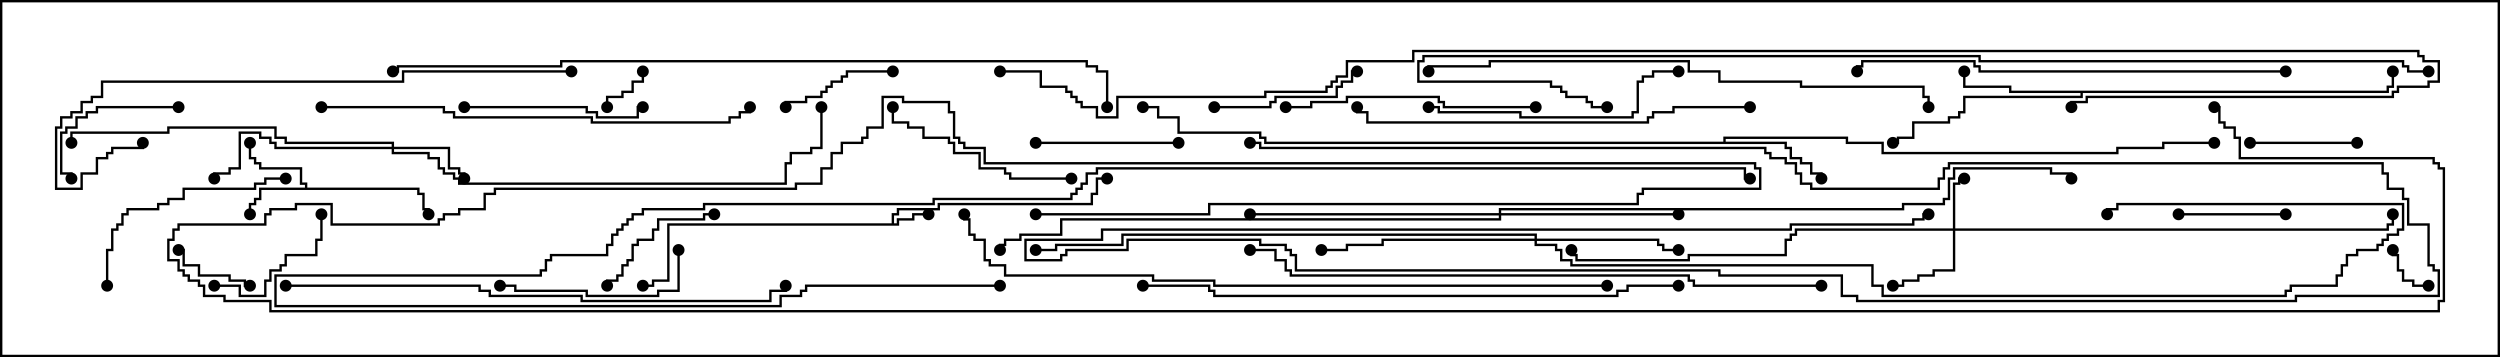 <svg version="1.1" width="105" height="15" xmlns="http://www.w3.org/2000/svg"><path d="M37.45,9.379L37.45,8.95L37.664,8.95L37.664,8.736L39.379,8.736L39.379,8.521L45.807,8.521L45.807,8.093L46.021,8.093L46.021,7.45L46.5,7.45L46.5,7.55L46.121,7.55L46.121,8.193L45.907,8.193L45.907,8.621L39.479,8.621L39.479,8.836L37.764,8.836L37.764,9.05L37.55,9.05L37.55,9.379L37.664,9.379L37.664,9.164L38.307,9.164L38.307,8.95L39,8.95L39,9.05L38.407,9.05L38.407,9.264L37.764,9.264L37.764,9.479L28.121,9.479L28.121,11.836L27.479,11.836L27.479,12.05L27,12.05L27,11.95L27.379,11.95L27.379,11.736L28.021,11.736L28.021,9.379z" stroke="none"/><path d="M12.807,7.879L12.807,7.764L12.593,7.764L12.593,7.121L10.879,7.121L10.879,6.907L10.664,6.907L10.664,6.693L10.45,6.693L10.45,6L10.55,6L10.55,6.593L10.764,6.593L10.764,6.807L10.979,6.807L10.979,7.021L12.693,7.021L12.693,7.664L12.907,7.664L12.907,7.879L17.621,7.879L17.621,8.093L17.836,8.093L17.836,8.736L18.05,8.736L18.05,9L17.95,9L17.95,8.836L17.736,8.836L17.736,8.193L17.521,8.193L17.521,7.979L10.979,7.979L10.979,8.407L10.764,8.407L10.764,8.621L10.55,8.621L10.55,9L10.45,9L10.45,8.521L10.664,8.521L10.664,8.307L10.879,8.307L10.879,7.879z" stroke="none"/><path d="M72.379,5.95L72.379,5.736L77.621,5.736L77.621,5.95L79.121,5.95L79.121,6.379L88.879,6.379L88.879,6.164L90.807,6.164L90.807,5.95L93,5.95L93,6.05L90.907,6.05L90.907,6.264L88.979,6.264L88.979,6.479L79.021,6.479L79.021,6.05L77.521,6.05L77.521,5.836L72.479,5.836L72.479,5.95L75.05,5.95L75.05,6.164L75.264,6.164L75.264,6.593L75.693,6.593L75.693,6.807L76.121,6.807L76.121,7.236L76.55,7.236L76.55,7.5L76.45,7.5L76.45,7.336L76.021,7.336L76.021,6.907L75.593,6.907L75.593,6.693L75.164,6.693L75.164,6.264L74.95,6.264L74.95,6.05L53.093,6.05L53.093,5.836L52.879,5.836L52.879,5.621L49.45,5.621L49.45,4.979L48.593,4.979L48.593,4.55L48,4.55L48,4.45L48.693,4.45L48.693,4.879L49.55,4.879L49.55,5.521L52.979,5.521L52.979,5.736L53.193,5.736L53.193,5.95z" stroke="none"/><path d="M100.236,3.807L100.236,3.593L100.45,3.593L100.45,3L100.55,3L100.55,3.693L100.336,3.693L100.336,3.907L87.479,3.907L87.479,4.121L82.55,4.121L82.55,4.764L82.336,4.764L82.336,4.979L81.907,4.979L81.907,5.193L80.407,5.193L80.407,5.836L79.764,5.836L79.764,6.05L79.5,6.05L79.5,5.95L79.664,5.95L79.664,5.736L80.307,5.736L80.307,5.093L81.807,5.093L81.807,4.879L82.236,4.879L82.236,4.664L82.45,4.664L82.45,4.021L87.379,4.021L87.379,3.907L84.379,3.907L84.379,3.693L82.45,3.693L82.45,3L82.55,3L82.55,3.593L84.479,3.593L84.479,3.807z" stroke="none"/><path d="M82.021,9.593L82.021,7.664L82.236,7.664L82.236,7.45L82.5,7.45L82.5,7.55L82.336,7.55L82.336,7.764L82.121,7.764L82.121,9.593L100.236,9.593L100.236,9.379L100.45,9.379L100.45,9L100.55,9L100.55,9.479L100.336,9.479L100.336,9.693L82.121,9.693L82.121,11.407L81.264,11.407L81.264,11.621L80.621,11.621L80.621,11.836L79.979,11.836L79.979,12.05L79.5,12.05L79.5,11.95L79.879,11.95L79.879,11.736L80.521,11.736L80.521,11.521L81.164,11.521L81.164,11.307L82.021,11.307L82.021,9.693L75.479,9.693L75.479,9.907L75.264,9.907L75.264,10.121L75.05,10.121L75.05,10.764L70.979,10.764L70.979,10.979L66.164,10.979L66.164,10.764L65.95,10.764L65.95,10.5L66.05,10.5L66.05,10.664L66.264,10.664L66.264,10.879L70.879,10.879L70.879,10.664L74.95,10.664L74.95,10.021L75.164,10.021L75.164,9.807L75.379,9.807L75.379,9.593z" stroke="none"/><path d="M16.45,6.164L16.45,6.05L11.95,6.05L11.95,5.836L11.521,5.836L11.521,5.407L7.121,5.407L7.121,5.621L3.05,5.621L3.05,6L2.95,6L2.95,5.521L7.021,5.521L7.021,5.307L11.621,5.307L11.621,5.736L12.05,5.736L12.05,5.95L16.55,5.95L16.55,6.164L18.907,6.164L18.907,7.021L19.336,7.021L19.336,7.236L19.55,7.236L19.55,7.5L19.45,7.5L19.45,7.336L19.236,7.336L19.236,7.121L18.807,7.121L18.807,6.264L16.55,6.264L16.55,6.379L18.05,6.379L18.05,6.593L18.479,6.593L18.479,7.021L18.693,7.021L18.693,7.236L19.121,7.236L19.121,7.45L19.336,7.45L19.336,7.664L32.95,7.664L32.95,6.807L33.164,6.807L33.164,6.379L34.021,6.379L34.021,6.164L34.45,6.164L34.45,4.5L34.55,4.5L34.55,6.264L34.121,6.264L34.121,6.479L33.264,6.479L33.264,6.907L33.05,6.907L33.05,7.764L19.236,7.764L19.236,7.55L19.021,7.55L19.021,7.336L18.593,7.336L18.593,7.121L18.379,7.121L18.379,6.693L17.95,6.693L17.95,6.479L16.45,6.479L16.45,6.264L11.521,6.264L11.521,6.05L11.307,6.05L11.307,5.836L10.879,5.836L10.879,5.621L10.121,5.621L10.121,7.121L9.693,7.121L9.693,7.336L9.05,7.336L9.05,7.5L8.95,7.5L8.95,7.236L9.593,7.236L9.593,7.021L10.021,7.021L10.021,5.521L10.979,5.521L10.979,5.736L11.407,5.736L11.407,5.95L11.621,5.95L11.621,6.164z" stroke="none"/><path d="M64.45,10.021L64.45,9.907L47.193,9.907L47.193,10.336L44.407,10.336L44.407,10.55L43.5,10.55L43.5,10.45L44.307,10.45L44.307,10.236L47.093,10.236L47.093,9.807L64.55,9.807L64.55,10.021L69.693,10.021L69.693,10.236L69.907,10.236L69.907,10.45L70.5,10.45L70.5,10.55L69.807,10.55L69.807,10.336L69.593,10.336L69.593,10.121L64.55,10.121L64.55,10.236L65.407,10.236L65.407,10.45L65.621,10.45L65.621,10.879L66.05,10.879L66.05,11.093L78.693,11.093L78.693,11.95L79.121,11.95L79.121,12.379L95.95,12.379L95.95,12.164L96.164,12.164L96.164,11.95L98.093,11.95L98.093,11.521L98.307,11.521L98.307,11.093L98.521,11.093L98.521,10.664L98.95,10.664L98.95,10.45L99.807,10.45L99.807,10.236L100.021,10.236L100.021,10.021L100.236,10.021L100.236,9.807L100.664,9.807L100.664,9.593L100.879,9.593L100.879,8.621L88.979,8.621L88.979,8.836L88.55,8.836L88.55,9L88.45,9L88.45,8.736L88.879,8.736L88.879,8.521L100.979,8.521L100.979,9.693L100.764,9.693L100.764,9.907L100.336,9.907L100.336,10.121L100.121,10.121L100.121,10.336L99.907,10.336L99.907,10.55L99.05,10.55L99.05,10.764L98.621,10.764L98.621,11.193L98.407,11.193L98.407,11.621L98.193,11.621L98.193,12.05L96.264,12.05L96.264,12.264L96.05,12.264L96.05,12.479L79.021,12.479L79.021,12.05L78.593,12.05L78.593,11.193L65.95,11.193L65.95,10.979L65.521,10.979L65.521,10.55L65.307,10.55L65.307,10.336L64.45,10.336L64.45,10.121L58.121,10.121L58.121,10.336L56.621,10.336L56.621,10.55L55.5,10.55L55.5,10.45L56.521,10.45L56.521,10.236L58.021,10.236L58.021,10.021z" stroke="none"/><path d="M62.95,8.95L62.95,8.736L79.879,8.736L79.879,8.521L81.593,8.521L81.593,8.307L81.807,8.307L81.807,7.45L82.021,7.45L82.021,7.021L86.193,7.021L86.193,7.236L87.05,7.236L87.05,7.5L86.95,7.5L86.95,7.336L86.093,7.336L86.093,7.121L82.121,7.121L82.121,7.55L81.907,7.55L81.907,8.407L81.693,8.407L81.693,8.621L79.979,8.621L79.979,8.836L63.05,8.836L63.05,8.95L70.5,8.95L70.5,9.05L63.05,9.05L63.05,9.264L44.621,9.264L44.621,9.907L42.907,9.907L42.907,10.121L42.264,10.121L42.264,10.336L42.05,10.336L42.05,10.5L41.95,10.5L41.95,10.236L42.164,10.236L42.164,10.021L42.807,10.021L42.807,9.807L44.521,9.807L44.521,9.164L62.95,9.164L62.95,9.05L52.5,9.05L52.5,8.95z" stroke="none"/><path d="M102,11.95L102,12.05L101.307,12.05L101.307,11.836L100.879,11.836L100.879,11.407L100.664,11.407L100.664,10.764L100.45,10.764L100.45,10.5L100.55,10.5L100.55,10.664L100.764,10.664L100.764,11.307L100.979,11.307L100.979,11.736L101.407,11.736L101.407,11.95z" stroke="none"/><path d="M25.55,4.5L25.45,4.5L25.45,4.021L26.093,4.021L26.093,3.807L26.521,3.807L26.521,3.379L26.95,3.379L26.95,3L27.05,3L27.05,3.479L26.621,3.479L26.621,3.907L26.193,3.907L26.193,4.121L25.55,4.121z" stroke="none"/><path d="M10.5,11.95L10.5,12.05L10.236,12.05L10.236,11.836L9.593,11.836L9.593,11.621L8.307,11.621L8.307,11.193L7.664,11.193L7.664,10.55L7.5,10.55L7.5,10.45L7.764,10.45L7.764,11.093L8.407,11.093L8.407,11.521L9.693,11.521L9.693,11.736L10.336,11.736L10.336,11.95z" stroke="none"/><path d="M99,5.95L99,6.05L94.5,6.05L94.5,5.95z" stroke="none"/><path d="M91.5,9.05L91.5,8.95L96,8.95L96,9.05z" stroke="none"/><path d="M37.5,2.95L37.5,3.05L35.621,3.05L35.621,3.264L35.407,3.264L35.407,3.479L34.979,3.479L34.979,3.693L34.764,3.693L34.764,3.907L34.55,3.907L34.55,4.121L33.907,4.121L33.907,4.336L33.05,4.336L33.05,4.5L32.95,4.5L32.95,4.236L33.807,4.236L33.807,4.021L34.45,4.021L34.45,3.807L34.664,3.807L34.664,3.593L34.879,3.593L34.879,3.379L35.307,3.379L35.307,3.164L35.521,3.164L35.521,2.95z" stroke="none"/><path d="M30,8.95L30,9.05L29.621,9.05L29.621,9.264L27.693,9.264L27.693,9.693L27.479,9.693L27.479,10.121L26.836,10.121L26.836,10.336L26.621,10.336L26.621,10.979L26.407,10.979L26.407,11.193L26.193,11.193L26.193,11.621L25.979,11.621L25.979,11.836L25.55,11.836L25.55,12L25.45,12L25.45,11.736L25.879,11.736L25.879,11.521L26.093,11.521L26.093,11.093L26.307,11.093L26.307,10.879L26.521,10.879L26.521,10.236L26.736,10.236L26.736,10.021L27.379,10.021L27.379,9.593L27.593,9.593L27.593,9.164L29.521,9.164L29.521,8.95z" stroke="none"/><path d="M13.45,9L13.55,9L13.55,10.121L13.336,10.121L13.336,10.764L12.05,10.764L12.05,11.193L11.836,11.193L11.836,11.407L11.407,11.407L11.407,11.836L11.193,11.836L11.193,12.479L10.021,12.479L10.021,12.05L9,12.05L9,11.95L10.121,11.95L10.121,12.379L11.093,12.379L11.093,11.736L11.307,11.736L11.307,11.307L11.736,11.307L11.736,11.093L11.95,11.093L11.95,10.664L13.236,10.664L13.236,10.021L13.45,10.021z" stroke="none"/><path d="M7.5,4.45L7.5,4.55L4.121,4.55L4.121,4.764L3.693,4.764L3.693,4.979L3.264,4.979L3.264,5.407L2.836,5.407L2.836,5.621L2.621,5.621L2.621,7.236L3.05,7.236L3.05,7.5L2.95,7.5L2.95,7.336L2.521,7.336L2.521,5.521L2.736,5.521L2.736,5.307L3.164,5.307L3.164,4.879L3.593,4.879L3.593,4.664L4.021,4.664L4.021,4.45z" stroke="none"/><path d="M49.5,5.95L49.5,6.05L43.5,6.05L43.5,5.95z" stroke="none"/><path d="M51,4.55L51,4.45L53.307,4.45L53.307,4.236L53.521,4.236L53.521,4.021L56.093,4.021L56.093,3.593L56.307,3.593L56.307,3.379L56.736,3.379L56.736,2.95L57,2.95L57,3.05L56.836,3.05L56.836,3.479L56.407,3.479L56.407,3.693L56.193,3.693L56.193,4.121L53.621,4.121L53.621,4.336L53.407,4.336L53.407,4.55z" stroke="none"/><path d="M19.5,4.55L19.5,4.45L24.693,4.45L24.693,4.664L25.121,4.664L25.121,4.879L26.736,4.879L26.736,4.45L27,4.45L27,4.55L26.836,4.55L26.836,4.979L25.021,4.979L25.021,4.764L24.593,4.764L24.593,4.55z" stroke="none"/><path d="M28.45,10.5L28.55,10.5L28.55,12.264L27.693,12.264L27.693,12.479L24.593,12.479L24.593,12.264L21.593,12.264L21.593,12.05L21,12.05L21,11.95L21.693,11.95L21.693,12.164L24.693,12.164L24.693,12.379L27.593,12.379L27.593,12.164L28.45,12.164z" stroke="none"/><path d="M45,7.45L45,7.55L42.379,7.55L42.379,7.336L42.164,7.336L42.164,7.121L41.093,7.121L41.093,6.479L40.021,6.479L40.021,6.05L39.807,6.05L39.807,5.836L38.736,5.836L38.736,5.407L38.093,5.407L38.093,5.193L37.45,5.193L37.45,4.5L37.55,4.5L37.55,5.093L38.193,5.093L38.193,5.307L38.836,5.307L38.836,5.736L39.907,5.736L39.907,5.95L40.121,5.95L40.121,6.379L41.193,6.379L41.193,7.021L42.264,7.021L42.264,7.236L42.479,7.236L42.479,7.45z" stroke="none"/><path d="M4.55,12L4.45,12L4.45,10.45L4.664,10.45L4.664,9.593L4.879,9.593L4.879,9.379L5.093,9.379L5.093,8.95L5.307,8.95L5.307,8.736L6.593,8.736L6.593,8.521L7.021,8.521L7.021,8.307L7.664,8.307L7.664,7.879L10.664,7.879L10.664,7.664L11.093,7.664L11.093,7.45L12,7.45L12,7.55L11.193,7.55L11.193,7.764L10.764,7.764L10.764,7.979L7.764,7.979L7.764,8.407L7.121,8.407L7.121,8.621L6.693,8.621L6.693,8.836L5.407,8.836L5.407,9.05L5.193,9.05L5.193,9.479L4.979,9.479L4.979,9.693L4.764,9.693L4.764,10.55L4.55,10.55z" stroke="none"/><path d="M64.5,4.45L64.5,4.55L60.593,4.55L60.593,4.336L60.379,4.336L60.379,4.121L56.621,4.121L56.621,4.336L55.121,4.336L55.121,4.55L54,4.55L54,4.45L55.021,4.45L55.021,4.236L56.521,4.236L56.521,4.021L60.479,4.021L60.479,4.236L60.693,4.236L60.693,4.45z" stroke="none"/><path d="M60,4.55L60,4.45L60.479,4.45L60.479,4.664L63.907,4.664L63.907,4.879L68.521,4.879L68.521,4.664L68.736,4.664L68.736,3.379L68.95,3.379L68.95,3.164L69.379,3.164L69.379,2.95L70.5,2.95L70.5,3.05L69.479,3.05L69.479,3.264L69.05,3.264L69.05,3.479L68.836,3.479L68.836,4.764L68.621,4.764L68.621,4.979L63.807,4.979L63.807,4.764L60.379,4.764L60.379,4.55z" stroke="none"/><path d="M73.5,4.45L73.5,4.55L70.336,4.55L70.336,4.764L69.479,4.764L69.479,4.979L69.264,4.979L69.264,5.193L57.379,5.193L57.379,4.764L56.95,4.764L56.95,4.5L57.05,4.5L57.05,4.664L57.479,4.664L57.479,5.093L69.164,5.093L69.164,4.879L69.379,4.879L69.379,4.664L70.236,4.664L70.236,4.45z" stroke="none"/><path d="M96,2.95L96,3.05L83.093,3.05L83.093,2.836L82.879,2.836L82.879,2.621L78.264,2.621L78.264,2.836L78.05,2.836L78.05,3L77.95,3L77.95,2.736L78.164,2.736L78.164,2.521L82.979,2.521L82.979,2.736L83.193,2.736L83.193,2.95z" stroke="none"/><path d="M13.5,4.55L13.5,4.45L18.693,4.45L18.693,4.664L19.121,4.664L19.121,4.879L24.907,4.879L24.907,5.093L30.593,5.093L30.593,4.879L31.021,4.879L31.021,4.664L31.45,4.664L31.45,4.5L31.55,4.5L31.55,4.764L31.121,4.764L31.121,4.979L30.693,4.979L30.693,5.193L24.807,5.193L24.807,4.979L19.021,4.979L19.021,4.764L18.593,4.764L18.593,4.55z" stroke="none"/><path d="M24,2.95L24,3.05L16.979,3.05L16.979,3.479L4.336,3.479L4.336,4.121L3.907,4.121L3.907,4.336L3.479,4.336L3.479,4.764L3.05,4.764L3.05,4.979L2.621,4.979L2.621,5.407L2.407,5.407L2.407,7.879L3.379,7.879L3.379,7.236L4.021,7.236L4.021,6.593L4.45,6.593L4.45,6.379L4.664,6.379L4.664,6.164L5.95,6.164L5.95,6L6.05,6L6.05,6.264L4.764,6.264L4.764,6.479L4.55,6.479L4.55,6.693L4.121,6.693L4.121,7.336L3.479,7.336L3.479,7.979L2.307,7.979L2.307,5.307L2.521,5.307L2.521,4.879L2.95,4.879L2.95,4.664L3.379,4.664L3.379,4.236L3.807,4.236L3.807,4.021L4.236,4.021L4.236,3.379L16.879,3.379L16.879,2.95z" stroke="none"/><path d="M12,12.05L12,11.95L20.193,11.95L20.193,12.164L20.621,12.164L20.621,12.379L24.479,12.379L24.479,12.593L32.307,12.593L32.307,12.164L32.95,12.164L32.95,12L33.05,12L33.05,12.264L32.407,12.264L32.407,12.693L24.379,12.693L24.379,12.479L20.521,12.479L20.521,12.264L20.093,12.264L20.093,12.05z" stroke="none"/><path d="M81.05,4.5L80.95,4.5L80.95,4.121L80.736,4.121L80.736,3.693L75.593,3.693L75.593,3.479L72.164,3.479L72.164,3.05L70.879,3.05L70.879,2.621L62.621,2.621L62.621,2.836L60.05,2.836L60.05,3L59.95,3L59.95,2.736L62.521,2.736L62.521,2.521L70.979,2.521L70.979,2.95L72.264,2.95L72.264,3.379L75.693,3.379L75.693,3.593L80.836,3.593L80.836,4.021L81.05,4.021z" stroke="none"/><path d="M70.5,11.95L70.5,12.05L68.407,12.05L68.407,12.264L67.979,12.264L67.979,12.479L50.95,12.479L50.95,12.264L50.736,12.264L50.736,12.05L48,12.05L48,11.95L50.836,11.95L50.836,12.164L51.05,12.164L51.05,12.379L67.879,12.379L67.879,12.164L68.307,12.164L68.307,11.95z" stroke="none"/><path d="M76.5,11.95L76.5,12.05L71.093,12.05L71.093,11.836L70.879,11.836L70.879,11.621L54.164,11.621L54.164,11.407L53.95,11.407L53.95,10.979L53.521,10.979L53.521,10.55L52.5,10.55L52.5,10.45L53.621,10.45L53.621,10.879L54.05,10.879L54.05,11.307L54.264,11.307L54.264,11.521L70.979,11.521L70.979,11.736L71.193,11.736L71.193,11.95z" stroke="none"/><path d="M67.5,11.95L67.5,12.05L50.95,12.05L50.95,11.836L48.379,11.836L48.379,11.621L42.164,11.621L42.164,11.193L41.521,11.193L41.521,10.979L41.307,10.979L41.307,10.121L40.879,10.121L40.879,9.907L40.664,9.907L40.664,9.264L40.45,9.264L40.45,9L40.55,9L40.55,9.164L40.764,9.164L40.764,9.807L40.979,9.807L40.979,10.021L41.407,10.021L41.407,10.879L41.621,10.879L41.621,11.093L42.264,11.093L42.264,11.521L48.479,11.521L48.479,11.736L51.05,11.736L51.05,11.95z" stroke="none"/><path d="M52.5,6.05L52.5,5.95L52.979,5.95L52.979,6.164L74.193,6.164L74.193,6.379L74.407,6.379L74.407,6.593L75.05,6.593L75.05,6.807L75.479,6.807L75.479,7.236L75.693,7.236L75.693,7.664L76.121,7.664L76.121,7.879L81.379,7.879L81.379,7.45L81.593,7.45L81.593,7.021L81.807,7.021L81.807,6.807L100.121,6.807L100.121,7.236L100.336,7.236L100.336,7.879L100.979,7.879L100.979,8.307L101.193,8.307L101.193,9.379L102.05,9.379L102.05,11.093L102.264,11.093L102.264,11.307L102.479,11.307L102.479,12.479L96.479,12.479L96.479,12.693L77.95,12.693L77.95,12.479L77.307,12.479L77.307,11.621L72.164,11.621L72.164,11.407L54.379,11.407L54.379,10.764L54.164,10.764L54.164,10.55L53.95,10.55L53.95,10.336L52.879,10.336L52.879,10.121L47.407,10.121L47.407,10.55L44.836,10.55L44.836,10.764L44.621,10.764L44.621,10.979L43.021,10.979L43.021,10.021L46.236,10.021L46.236,9.593L75.164,9.593L75.164,9.379L80.307,9.379L80.307,9.164L80.736,9.164L80.736,8.95L81,8.95L81,9.05L80.836,9.05L80.836,9.264L80.407,9.264L80.407,9.479L75.264,9.479L75.264,9.693L46.336,9.693L46.336,10.121L43.121,10.121L43.121,10.879L44.521,10.879L44.521,10.664L44.736,10.664L44.736,10.45L47.307,10.45L47.307,10.021L52.979,10.021L52.979,10.236L54.05,10.236L54.05,10.45L54.264,10.45L54.264,10.664L54.479,10.664L54.479,11.307L72.264,11.307L72.264,11.521L77.407,11.521L77.407,12.379L78.05,12.379L78.05,12.593L96.379,12.593L96.379,12.379L102.379,12.379L102.379,11.407L102.164,11.407L102.164,11.193L101.95,11.193L101.95,9.479L101.093,9.479L101.093,8.407L100.879,8.407L100.879,7.979L100.236,7.979L100.236,7.336L100.021,7.336L100.021,6.907L81.907,6.907L81.907,7.121L81.693,7.121L81.693,7.55L81.479,7.55L81.479,7.979L76.021,7.979L76.021,7.764L75.593,7.764L75.593,7.336L75.379,7.336L75.379,6.907L74.95,6.907L74.95,6.693L74.307,6.693L74.307,6.479L74.093,6.479L74.093,6.264L52.879,6.264L52.879,6.05z" stroke="none"/><path d="M16.5,3.05L16.5,2.95L16.664,2.95L16.664,2.736L23.521,2.736L23.521,2.521L45.693,2.521L45.693,2.736L46.121,2.736L46.121,2.95L46.55,2.95L46.55,4.5L46.45,4.5L46.45,3.05L46.021,3.05L46.021,2.836L45.593,2.836L45.593,2.621L23.621,2.621L23.621,2.836L16.764,2.836L16.764,3.05z" stroke="none"/><path d="M42,11.95L42,12.05L33.907,12.05L33.907,12.264L33.693,12.264L33.693,12.479L32.836,12.479L32.836,12.907L11.521,12.907L11.521,11.521L22.664,11.521L22.664,11.307L22.879,11.307L22.879,10.879L23.093,10.879L23.093,10.664L25.45,10.664L25.45,10.236L25.664,10.236L25.664,9.807L25.879,9.807L25.879,9.593L26.093,9.593L26.093,9.379L26.307,9.379L26.307,9.164L26.521,9.164L26.521,8.95L26.95,8.95L26.95,8.736L29.521,8.736L29.521,8.521L39.164,8.521L39.164,8.307L44.95,8.307L44.95,8.093L45.164,8.093L45.164,7.879L45.379,7.879L45.379,7.664L45.593,7.664L45.593,7.236L46.021,7.236L46.021,7.021L73.336,7.021L73.336,7.45L73.5,7.45L73.5,7.55L73.236,7.55L73.236,7.121L46.121,7.121L46.121,7.336L45.693,7.336L45.693,7.764L45.479,7.764L45.479,7.979L45.264,7.979L45.264,8.193L45.05,8.193L45.05,8.407L39.264,8.407L39.264,8.621L29.621,8.621L29.621,8.836L27.05,8.836L27.05,9.05L26.621,9.05L26.621,9.264L26.407,9.264L26.407,9.479L26.193,9.479L26.193,9.693L25.979,9.693L25.979,9.907L25.764,9.907L25.764,10.336L25.55,10.336L25.55,10.764L23.193,10.764L23.193,10.979L22.979,10.979L22.979,11.407L22.764,11.407L22.764,11.621L11.621,11.621L11.621,12.807L32.736,12.807L32.736,12.379L33.593,12.379L33.593,12.164L33.807,12.164L33.807,11.95z" stroke="none"/><path d="M102,2.95L102,3.05L101.093,3.05L101.093,2.836L100.879,2.836L100.879,2.621L83.093,2.621L83.093,2.407L59.836,2.407L59.836,2.621L59.621,2.621L59.621,3.379L65.193,3.379L65.193,3.593L65.621,3.593L65.621,3.807L65.836,3.807L65.836,4.021L66.693,4.021L66.693,4.236L66.907,4.236L66.907,4.45L67.5,4.45L67.5,4.55L66.807,4.55L66.807,4.336L66.593,4.336L66.593,4.121L65.736,4.121L65.736,3.907L65.521,3.907L65.521,3.693L65.093,3.693L65.093,3.479L59.521,3.479L59.521,2.521L59.736,2.521L59.736,2.307L83.193,2.307L83.193,2.521L100.979,2.521L100.979,2.736L101.193,2.736L101.193,2.95z" stroke="none"/><path d="M42,3.05L42,2.95L43.764,2.95L43.764,3.593L44.836,3.593L44.836,3.807L45.05,3.807L45.05,4.021L45.264,4.021L45.264,4.236L45.479,4.236L45.479,4.45L46.121,4.45L46.121,4.879L46.879,4.879L46.879,4.021L53.093,4.021L53.093,3.807L55.664,3.807L55.664,3.593L55.879,3.593L55.879,3.379L56.093,3.379L56.093,3.164L56.521,3.164L56.521,2.521L59.307,2.521L59.307,2.093L101.621,2.093L101.621,2.307L101.836,2.307L101.836,2.521L102.479,2.521L102.479,3.479L102.05,3.479L102.05,3.693L100.764,3.693L100.764,3.907L100.55,3.907L100.55,4.121L87.693,4.121L87.693,4.336L87.05,4.336L87.05,4.5L86.95,4.5L86.95,4.236L87.593,4.236L87.593,4.021L100.45,4.021L100.45,3.807L100.664,3.807L100.664,3.593L101.95,3.593L101.95,3.379L102.379,3.379L102.379,2.621L101.736,2.621L101.736,2.407L101.521,2.407L101.521,2.193L59.407,2.193L59.407,2.621L56.621,2.621L56.621,3.264L56.193,3.264L56.193,3.479L55.979,3.479L55.979,3.693L55.764,3.693L55.764,3.907L53.193,3.907L53.193,4.121L46.979,4.121L46.979,4.979L46.021,4.979L46.021,4.55L45.379,4.55L45.379,4.336L45.164,4.336L45.164,4.121L44.95,4.121L44.95,3.907L44.736,3.907L44.736,3.693L43.664,3.693L43.664,3.05z" stroke="none"/><path d="M43.5,9.05L43.5,8.95L50.736,8.95L50.736,8.521L68.736,8.521L68.736,8.093L68.95,8.093L68.95,7.879L73.879,7.879L73.879,7.121L73.664,7.121L73.664,6.907L41.307,6.907L41.307,6.264L40.45,6.264L40.45,6.05L40.236,6.05L40.236,5.836L40.021,5.836L40.021,4.764L39.807,4.764L39.807,4.336L37.879,4.336L37.879,4.121L37.121,4.121L37.121,5.407L36.479,5.407L36.479,5.836L36.264,5.836L36.264,6.05L35.407,6.05L35.407,6.479L34.979,6.479L34.979,7.121L34.55,7.121L34.55,7.764L33.479,7.764L33.479,7.979L20.836,7.979L20.836,8.193L20.407,8.193L20.407,8.836L19.336,8.836L19.336,9.05L18.693,9.05L18.693,9.264L18.479,9.264L18.479,9.479L13.879,9.479L13.879,8.621L12.479,8.621L12.479,8.836L11.407,8.836L11.407,9.05L11.193,9.05L11.193,9.479L7.55,9.479L7.55,9.693L7.336,9.693L7.336,10.121L7.121,10.121L7.121,10.879L7.55,10.879L7.55,11.307L7.764,11.307L7.764,11.521L7.979,11.521L7.979,11.736L8.407,11.736L8.407,11.95L8.621,11.95L8.621,12.379L9.479,12.379L9.479,12.593L11.407,12.593L11.407,13.021L102.379,13.021L102.379,12.593L102.593,12.593L102.593,7.121L102.379,7.121L102.379,6.907L102.164,6.907L102.164,6.693L94.021,6.693L94.021,5.836L93.807,5.836L93.807,5.407L93.379,5.407L93.379,5.193L93.164,5.193L93.164,4.55L93,4.55L93,4.45L93.264,4.45L93.264,5.093L93.479,5.093L93.479,5.307L93.907,5.307L93.907,5.736L94.121,5.736L94.121,6.593L102.264,6.593L102.264,6.807L102.479,6.807L102.479,7.021L102.693,7.021L102.693,12.693L102.479,12.693L102.479,13.121L11.307,13.121L11.307,12.693L9.379,12.693L9.379,12.479L8.521,12.479L8.521,12.05L8.307,12.05L8.307,11.836L7.879,11.836L7.879,11.621L7.664,11.621L7.664,11.407L7.45,11.407L7.45,10.979L7.021,10.979L7.021,10.021L7.236,10.021L7.236,9.593L7.45,9.593L7.45,9.379L11.093,9.379L11.093,8.95L11.307,8.95L11.307,8.736L12.379,8.736L12.379,8.521L13.979,8.521L13.979,9.379L18.379,9.379L18.379,9.164L18.593,9.164L18.593,8.95L19.236,8.95L19.236,8.736L20.307,8.736L20.307,8.093L20.736,8.093L20.736,7.879L33.379,7.879L33.379,7.664L34.45,7.664L34.45,7.021L34.879,7.021L34.879,6.379L35.307,6.379L35.307,5.95L36.164,5.95L36.164,5.736L36.379,5.736L36.379,5.307L37.021,5.307L37.021,4.021L37.979,4.021L37.979,4.236L39.907,4.236L39.907,4.664L40.121,4.664L40.121,5.736L40.336,5.736L40.336,5.95L40.55,5.95L40.55,6.164L41.407,6.164L41.407,6.807L73.764,6.807L73.764,7.021L73.979,7.021L73.979,7.979L69.05,7.979L69.05,8.193L68.836,8.193L68.836,8.621L50.836,8.621L50.836,9.05z" stroke="none"/><circle cx="39" cy="9" r="0.25" stroke-width="0" fill="#000" /><circle cx="46.5" cy="7.5" r="0.25" stroke-width="0" fill="#000" /><circle cx="27" cy="12" r="0.25" stroke-width="0" fill="#000" /><circle cx="10.5" cy="9" r="0.25" stroke-width="0" fill="#000" /><circle cx="10.5" cy="6" r="0.25" stroke-width="0" fill="#000" /><circle cx="18" cy="9" r="0.25" stroke-width="0" fill="#000" /><circle cx="76.5" cy="7.5" r="0.25" stroke-width="0" fill="#000" /><circle cx="93" cy="6" r="0.25" stroke-width="0" fill="#000" /><circle cx="48" cy="4.5" r="0.25" stroke-width="0" fill="#000" /><circle cx="82.5" cy="3" r="0.25" stroke-width="0" fill="#000" /><circle cx="79.5" cy="6" r="0.25" stroke-width="0" fill="#000" /><circle cx="100.5" cy="3" r="0.25" stroke-width="0" fill="#000" /><circle cx="82.5" cy="7.5" r="0.25" stroke-width="0" fill="#000" /><circle cx="79.5" cy="12" r="0.25" stroke-width="0" fill="#000" /><circle cx="66" cy="10.5" r="0.25" stroke-width="0" fill="#000" /><circle cx="100.5" cy="9" r="0.25" stroke-width="0" fill="#000" /><circle cx="19.5" cy="7.5" r="0.25" stroke-width="0" fill="#000" /><circle cx="9" cy="7.5" r="0.25" stroke-width="0" fill="#000" /><circle cx="3" cy="6" r="0.25" stroke-width="0" fill="#000" /><circle cx="34.5" cy="4.5" r="0.25" stroke-width="0" fill="#000" /><circle cx="70.5" cy="10.5" r="0.25" stroke-width="0" fill="#000" /><circle cx="55.5" cy="10.5" r="0.25" stroke-width="0" fill="#000" /><circle cx="43.5" cy="10.5" r="0.25" stroke-width="0" fill="#000" /><circle cx="88.5" cy="9" r="0.25" stroke-width="0" fill="#000" /><circle cx="70.5" cy="9" r="0.25" stroke-width="0" fill="#000" /><circle cx="52.5" cy="9" r="0.25" stroke-width="0" fill="#000" /><circle cx="42" cy="10.5" r="0.25" stroke-width="0" fill="#000" /><circle cx="87" cy="7.5" r="0.25" stroke-width="0" fill="#000" /><circle cx="102" cy="12" r="0.25" stroke-width="0" fill="#000" /><circle cx="100.5" cy="10.5" r="0.25" stroke-width="0" fill="#000" /><circle cx="25.5" cy="4.5" r="0.25" stroke-width="0" fill="#000" /><circle cx="27" cy="3" r="0.25" stroke-width="0" fill="#000" /><circle cx="10.5" cy="12" r="0.25" stroke-width="0" fill="#000" /><circle cx="7.5" cy="10.5" r="0.25" stroke-width="0" fill="#000" /><circle cx="99" cy="6" r="0.25" stroke-width="0" fill="#000" /><circle cx="94.5" cy="6" r="0.25" stroke-width="0" fill="#000" /><circle cx="91.5" cy="9" r="0.25" stroke-width="0" fill="#000" /><circle cx="96" cy="9" r="0.25" stroke-width="0" fill="#000" /><circle cx="37.5" cy="3" r="0.25" stroke-width="0" fill="#000" /><circle cx="33" cy="4.5" r="0.25" stroke-width="0" fill="#000" /><circle cx="30" cy="9" r="0.25" stroke-width="0" fill="#000" /><circle cx="25.5" cy="12" r="0.25" stroke-width="0" fill="#000" /><circle cx="13.5" cy="9" r="0.25" stroke-width="0" fill="#000" /><circle cx="9" cy="12" r="0.25" stroke-width="0" fill="#000" /><circle cx="7.5" cy="4.5" r="0.25" stroke-width="0" fill="#000" /><circle cx="3" cy="7.5" r="0.25" stroke-width="0" fill="#000" /><circle cx="49.5" cy="6" r="0.25" stroke-width="0" fill="#000" /><circle cx="43.5" cy="6" r="0.25" stroke-width="0" fill="#000" /><circle cx="51" cy="4.5" r="0.25" stroke-width="0" fill="#000" /><circle cx="57" cy="3" r="0.25" stroke-width="0" fill="#000" /><circle cx="19.5" cy="4.5" r="0.25" stroke-width="0" fill="#000" /><circle cx="27" cy="4.5" r="0.25" stroke-width="0" fill="#000" /><circle cx="28.5" cy="10.5" r="0.25" stroke-width="0" fill="#000" /><circle cx="21" cy="12" r="0.25" stroke-width="0" fill="#000" /><circle cx="45" cy="7.5" r="0.25" stroke-width="0" fill="#000" /><circle cx="37.5" cy="4.5" r="0.25" stroke-width="0" fill="#000" /><circle cx="4.5" cy="12" r="0.25" stroke-width="0" fill="#000" /><circle cx="12" cy="7.5" r="0.25" stroke-width="0" fill="#000" /><circle cx="64.5" cy="4.5" r="0.25" stroke-width="0" fill="#000" /><circle cx="54" cy="4.5" r="0.25" stroke-width="0" fill="#000" /><circle cx="60" cy="4.5" r="0.25" stroke-width="0" fill="#000" /><circle cx="70.5" cy="3" r="0.25" stroke-width="0" fill="#000" /><circle cx="73.5" cy="4.5" r="0.25" stroke-width="0" fill="#000" /><circle cx="57" cy="4.5" r="0.25" stroke-width="0" fill="#000" /><circle cx="96" cy="3" r="0.25" stroke-width="0" fill="#000" /><circle cx="78" cy="3" r="0.25" stroke-width="0" fill="#000" /><circle cx="13.5" cy="4.5" r="0.25" stroke-width="0" fill="#000" /><circle cx="31.5" cy="4.5" r="0.25" stroke-width="0" fill="#000" /><circle cx="24" cy="3" r="0.25" stroke-width="0" fill="#000" /><circle cx="6" cy="6" r="0.25" stroke-width="0" fill="#000" /><circle cx="12" cy="12" r="0.25" stroke-width="0" fill="#000" /><circle cx="33" cy="12" r="0.25" stroke-width="0" fill="#000" /><circle cx="81" cy="4.5" r="0.25" stroke-width="0" fill="#000" /><circle cx="60" cy="3" r="0.25" stroke-width="0" fill="#000" /><circle cx="70.5" cy="12" r="0.25" stroke-width="0" fill="#000" /><circle cx="48" cy="12" r="0.25" stroke-width="0" fill="#000" /><circle cx="76.5" cy="12" r="0.25" stroke-width="0" fill="#000" /><circle cx="52.5" cy="10.5" r="0.25" stroke-width="0" fill="#000" /><circle cx="67.5" cy="12" r="0.25" stroke-width="0" fill="#000" /><circle cx="40.5" cy="9" r="0.25" stroke-width="0" fill="#000" /><circle cx="52.5" cy="6" r="0.25" stroke-width="0" fill="#000" /><circle cx="81" cy="9" r="0.25" stroke-width="0" fill="#000" /><circle cx="16.5" cy="3" r="0.25" stroke-width="0" fill="#000" /><circle cx="46.5" cy="4.5" r="0.25" stroke-width="0" fill="#000" /><circle cx="42" cy="12" r="0.25" stroke-width="0" fill="#000" /><circle cx="73.5" cy="7.5" r="0.25" stroke-width="0" fill="#000" /><circle cx="102" cy="3" r="0.25" stroke-width="0" fill="#000" /><circle cx="67.5" cy="4.5" r="0.25" stroke-width="0" fill="#000" /><circle cx="42" cy="3" r="0.25" stroke-width="0" fill="#000" /><circle cx="87" cy="4.5" r="0.25" stroke-width="0" fill="#000" /><circle cx="43.5" cy="9" r="0.25" stroke-width="0" fill="#000" /><circle cx="93" cy="4.5" r="0.25" stroke-width="0" fill="#000" /><rect x="0" y="0" width="105" height="15" stroke-width="0.2" stroke="#000" fill="none" /></svg>